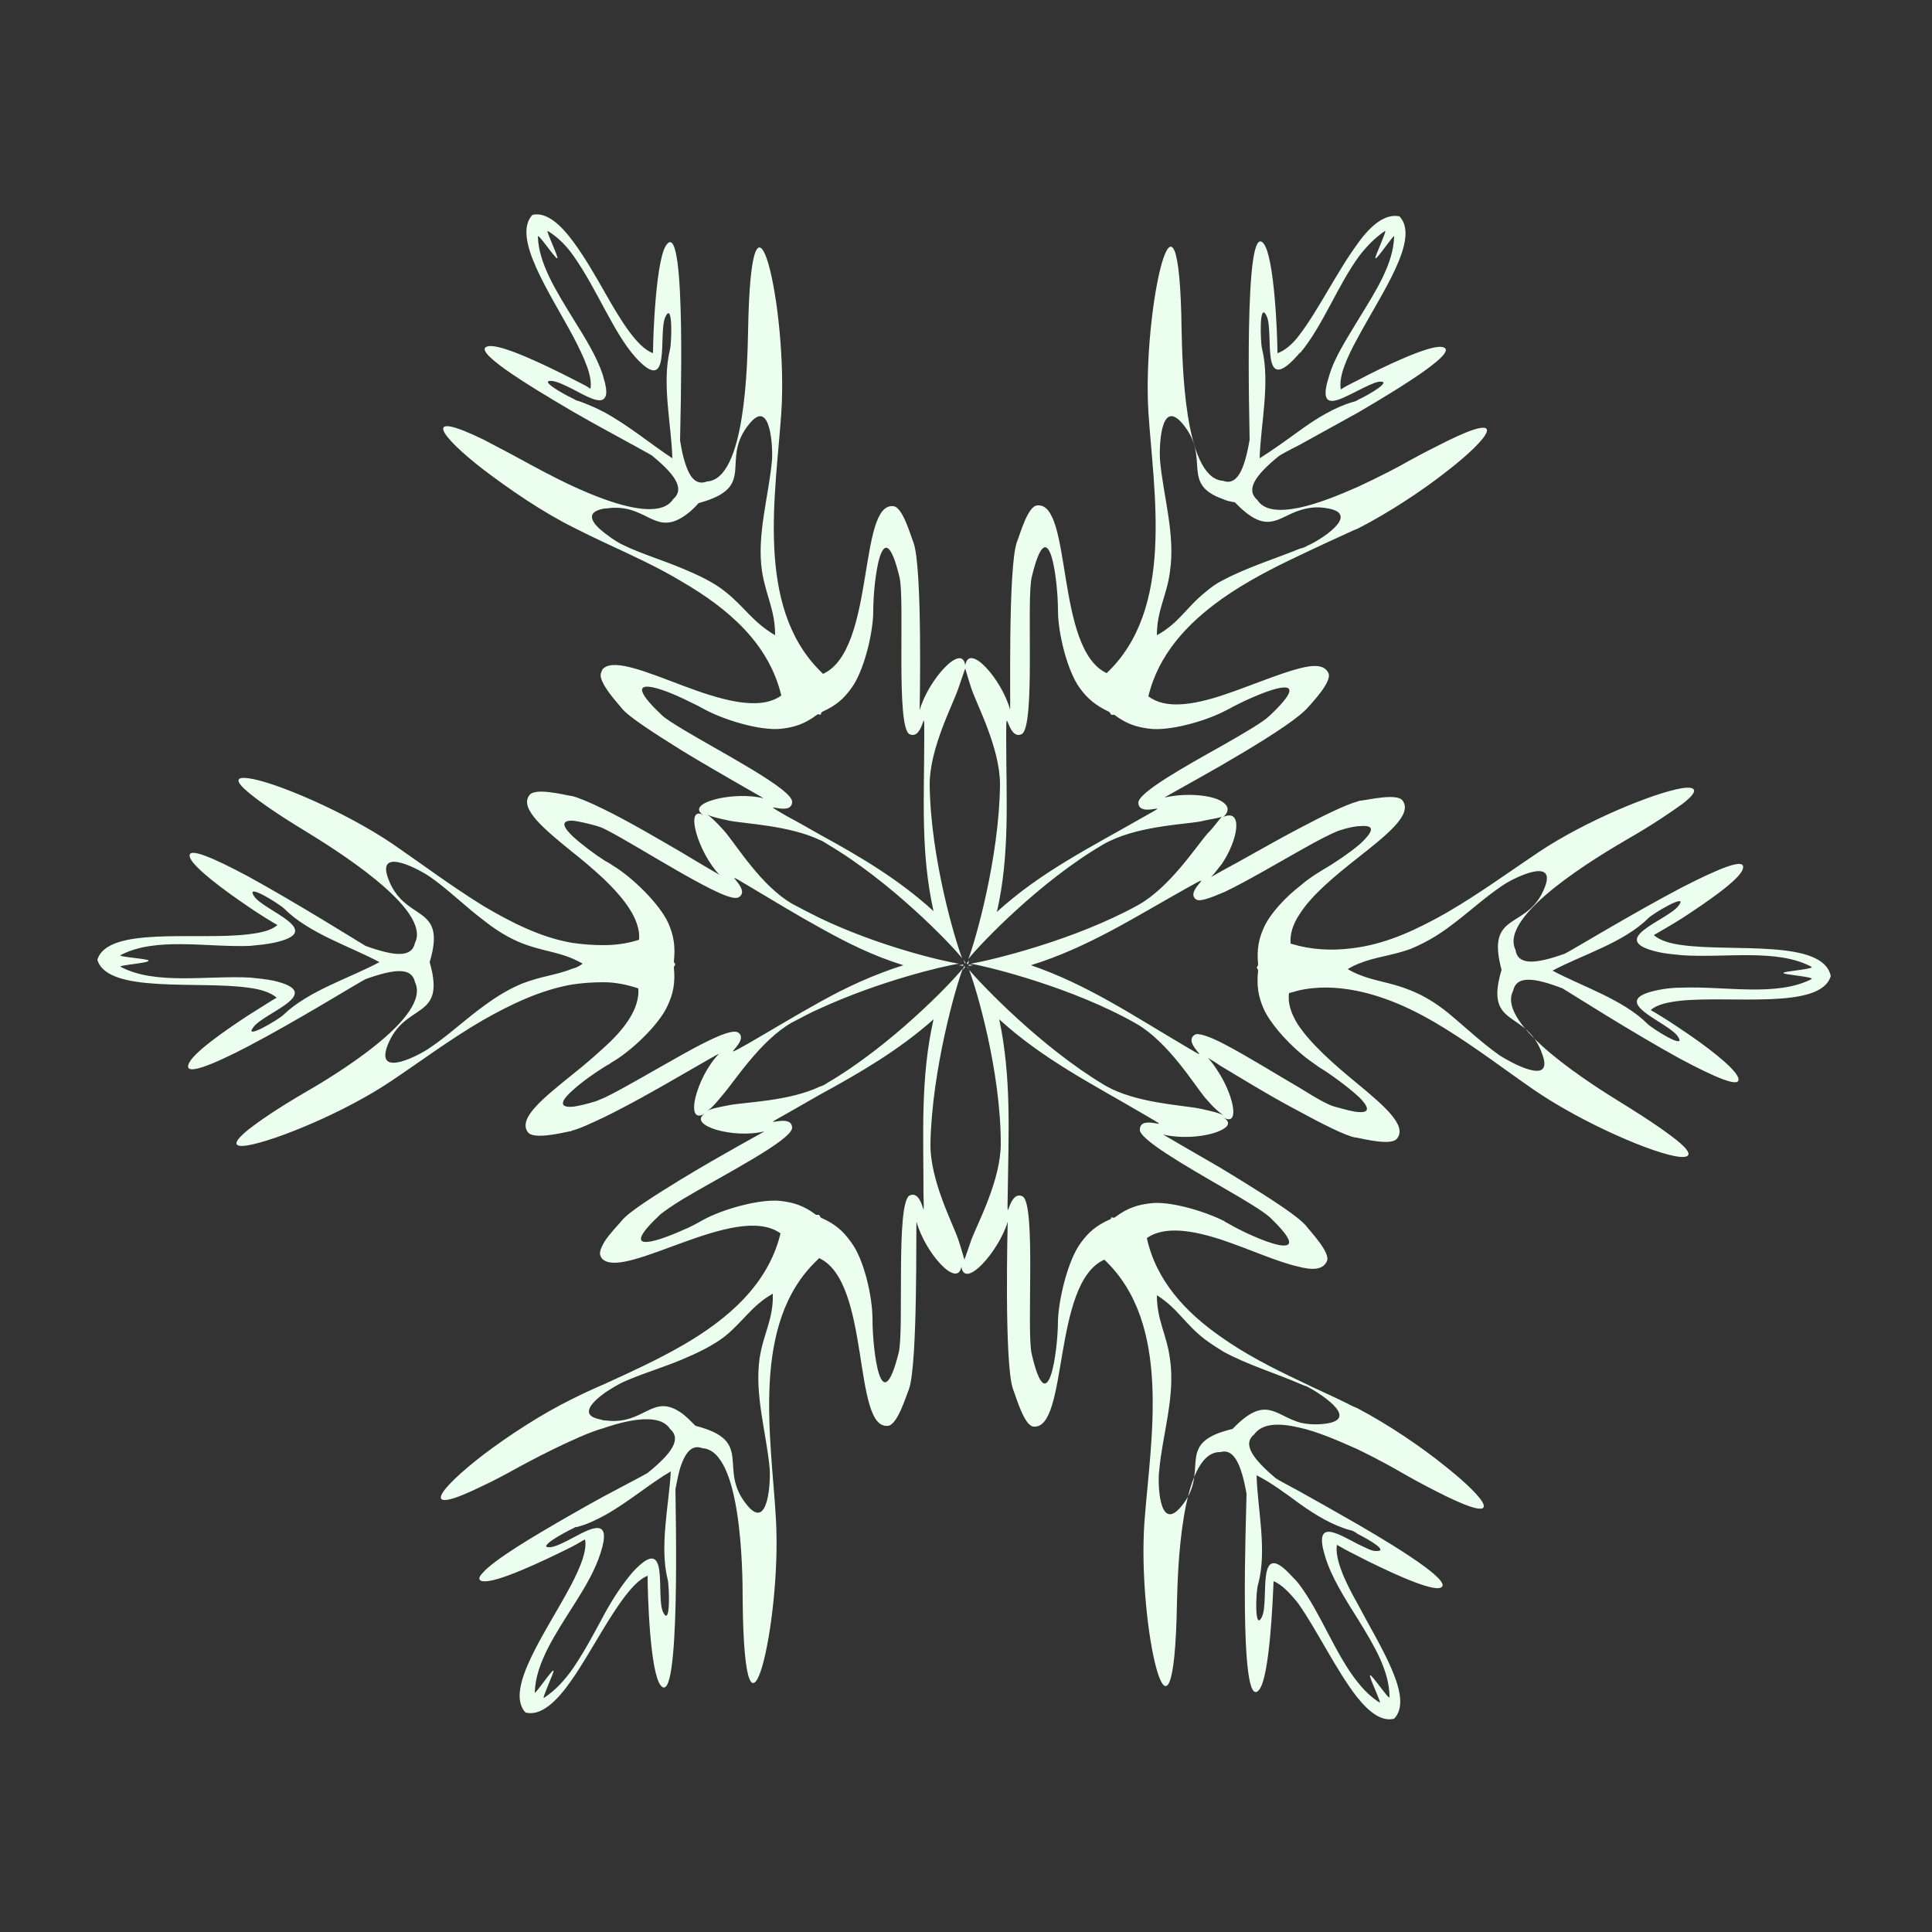 <?xml version="1.0" encoding="utf-8"?>
<!-- Generator: Adobe Illustrator 28.1.0, SVG Export Plug-In . SVG Version: 6.00 Build 0)  -->
<svg version="1.1" id="Layer_1" xmlns="http://www.w3.org/2000/svg" xmlns:xlink="http://www.w3.org/1999/xlink" x="0px" y="0px"
	 viewBox="0 0 250 250" style="enable-background:new 0 0 250 250;" xml:space="preserve">
<rect x="0" y="0" width="250" height="250" fill="#333333" stroke="none"/>
<style type="text/css">
	.st0{fill:#ECFFEF;}
</style>
<g>
	<g>
		<path class="st0" d="M125.2,125.1c-0.1-0.1,0,0.1,0.2,0.4C125.2,125.1,125.1,124.9,125.2,125.1z"/>
	</g>
	<g>
		<path class="st0" d="M217.7,122.3c-1.6-0.2-2.9-0.6-3.7-1.3c0.7-0.4,2.1-1.2,3.7-2.2c3.2-2.1,7.3-4.9,7.8-6.3
			c0.6-1.7-3.1-0.1-7.8,2.3c-6.3,3.3-14.2,8.1-15.2,8.6c-3.9,1.4-6.1,1.5-6.4-0.5c-2.2-4.5,10.9-12.2,14.3-14.2
			c3.5-2,5.8-3.6,7.2-4.6c2.4-1.8,1.9-2.4,0-2.1c-3.6,0.6-12.4,4.2-18.4,8.2c-3.6,2.4-7.7,5.4-12,7.9c-3.7,2.1-7.5,3.9-11.5,4.5
			c-2.5,0.4-5.1,0.4-7.6-0.2c-0.4-0.1-0.7-0.2-1.1-0.3c-0.1-1.2,0.3-2.5,1.1-3.7c1.6-2.6,4.7-5.1,7.6-7.4c3.8-3,7.1-5.6,5.8-7.4
			c-0.7-1-4.4-0.1-5.4,0c-0.1,0-0.2,0-0.4,0.1c-1.5,0.4-4.4,1.8-7.6,3.5c-3.8,2-7.9,4.4-10,5.5c-0.9,0.5-1.4,0.8-1.4,0.8
			c0.5-0.5,0.9-1.1,1.4-1.7c2.1-3.1,2.8-7.2,0.2-6.1c0.9-0.8,0.6-1.5-0.2-2c-1.5-0.9-4.8-1.1-7.4-0.5c-0.1,0,3.4-1.9,7.4-4.2
			c3.8-2.2,7.9-4.7,10-6.4c0.5-0.4,0.8-0.7,1-0.9c0.7-0.8,3.3-3.5,2.8-4.6s-1.9-1.1-3.8-0.6c-2.7,0.7-6.4,2.3-10,3.5
			c-3.7,1.2-7.3,1.8-9.5,0.1c1.3-5.4,5-9.4,9.5-12.6c3.1-2.2,6.6-4,10-5.6c2.5-1.2,4.9-2.3,7.1-3.3l0.5-0.2c3.9-2,8.2-4.8,11.5-7.4
			c5.7-4.4,8.1-7.9,0-3.9c-1.4,0.7-3,1.5-5,2.6c-1.2,0.7-3.7,2-6.5,3.3c-2.5,1.1-5.2,2.2-7.6,2.7c-2.5,0.5-4.5,0.4-5.4-1
			c-1.5-1.3-0.4-3.1,2.8-5.7c0.3-0.2,1.2-0.7,2.6-1.4c2-1.1,4.7-2.6,7.6-4.2c6.5-3.8,13.3-8.1,10.9-8.5c-1.6-0.3-7.5,2.5-10.9,4.3
			c-1,0.5-1.8,0.9-2.2,1.2c-0.3-1.6,0.7-4,2.2-6.7c3.1-5.8,8.1-12.8,5.4-15.7c-1.8-0.4-3.7,1.1-5.4,3.5c-2.6,3.5-5.2,8.8-7.6,11.9
			c-0.9,1.2-1.9,2-2.8,2.3c0-2.4-0.4-12.5-1.8-14.2c-2.6-3.2-1.8,23.4-1.8,25.4c-0.7,4.1-1.7,6-3.5,5.3h-0.1
			c-4.9-0.6-5.1-15.5-5.2-19.4c-0.3-23.9-5.1-2.9-4.3,10.5c0.7,10.6,3.4,25.5-5.4,33.8c-6.7-3.1-4.4-22.2-9-21.7
			c-1.2,0.1-2.2,3.7-2.6,4.7c-1.2,3.2-0.8,21.8-0.9,21.7c-1.1-3.9-5.3-8.7-5.8-5.7c-0.4-3-4.8,1.9-5.9,5.8c0,0.2,0.4-18.5-0.8-21.7
			c-0.4-1-1.4-4.6-2.6-4.7c-4.6-0.5-2.3,18.6-9.1,21.7c-0.1-0.1-0.3-0.3-0.4-0.4c-8.4-8.4-5.7-23-5-33.4C102,40,97.2,19,96.8,42.9
			c-0.1,4-0.3,19.1-5.3,19.4c-1.6,0.6-2.5-0.7-3.2-3.7c-0.1-0.5-0.2-1-0.3-1.6c0-2,0.9-28.6-1.7-25.4c-1.4,1.6-1.8,11.7-1.8,14.1
			c-2-0.7-4.1-4.1-6.2-7.8c-1.3-2.3-2.7-4.7-4.1-6.6c-1.7-2.3-3.5-3.9-5.3-3.5c-2.7,2.9,2.2,10,5.3,15.8c1.4,2.7,2.5,5.1,2.2,6.7
			c-0.4-0.3-1.2-0.7-2.2-1.2c-3.5-1.8-9.3-4.6-11-4.3c-2.4,0.4,4.5,4.7,11,8.5c1.4,0.8,2.8,1.6,4.1,2.3c3.1,1.7,5.5,3,6,3.3
			c3.2,2.6,4.3,4.4,2.8,5.7c-1.3,2-5,1.4-8.9,0c-1.4-0.5-2.8-1.1-4.1-1.7c-2.8-1.3-5.3-2.7-6.6-3.4c-2-1.1-3.6-1.9-4.9-2.6
			c-8.2-4-5.7-0.5,0,3.9c3.3,2.5,7.5,5.4,11.5,7.4l0.4,0.2c1.2,0.6,2.4,1.2,3.7,1.8c3.2,1.5,6.8,3.1,10.1,5.1
			c6,3.5,11.2,8,12.8,14.7c-2.9,2.1-8,0.5-12.8-1.3c-4.5-1.7-8.6-3.4-10.1-2.3c-0.2,0.1-0.3,0.3-0.4,0.6c-0.2,0.4,0,1,0.4,1.7
			c0.7,1.2,1.9,2.5,2.3,3c0.9,1.1,4.2,3.2,7.7,5.4c5.1,3.1,10.7,6.2,10.6,6.2c-4-1-10.4,0.7-7.7,2.2c-2.6-1.5-0.8,4.8,2,7.7
			c0,0-2.1-1.2-4.9-2.9c-3.1-1.8-7-4.1-10.1-5.6c-1.8-0.9-3.3-1.5-4.1-1.7h-0.1c-1.1-0.2-4.7-1.1-5.4-0.1c-1.3,1.7,1.8,4.3,5.5,7.3
			c1.4,1.1,2.8,2.3,4.1,3.5c2.7,2.6,4.8,5.3,4.6,7.9c-1.5,0.5-3.1,0.7-4.6,0.7c-1.4,0-2.7-0.1-4.1-0.3c-4-0.7-7.8-2.6-11.5-4.8
			c-4.2-2.6-8.2-5.6-11.7-8c-6.2-4.2-15.4-8.1-18.7-8.5c-1.5-0.2-1.8,0.3,0,1.8c1.3,1.1,3.7,2.8,7.5,5.1c3.4,2.1,16.3,10,14.1,14.4
			c-0.4,1.9-2.5,1.8-6.4,0.4c-1-0.6-9-5.6-15.2-9c-4.5-2.4-8.1-4-7.5-2.4c0.5,1.3,4.4,4.2,7.5,6.3c1.6,1.1,3.1,2,3.8,2.4
			c-0.8,0.7-2.1,1-3.8,1.2c-6.6,0.8-18.2-1.1-19.5,3.3c1.3,4.4,13,2.7,19.5,3.6c1.6,0.2,2.9,0.6,3.7,1.3c-0.7,0.4-2.1,1.3-3.7,2.3
			c-3.2,2.1-7.2,4.9-7.7,6.3c-0.6,1.6,3.1,0.1,7.7-2.3c6.3-3.3,14.2-8.2,15.2-8.7c3.9-1.4,6-1.5,6.4,0.4
			c2.2,4.5-10.8,12.3-14.3,14.3c-3.6,2.1-5.9,3.7-7.3,4.8c-2.2,1.8-1.8,2.3,0,2c3.5-0.6,12.4-4.2,18.5-8.3c3.6-2.4,7.6-5.4,11.9-7.9
			c3.7-2.1,7.5-3.9,11.5-4.6c1.3-0.2,2.7-0.3,4.1-0.3c1.5,0,3,0.3,4.5,0.8c0.2,2.6-1.8,5.3-4.5,7.7c-1.3,1.2-2.7,2.4-4.1,3.5
			c-3.7,3-7,5.6-5.7,7.4c0.7,1,4.4,0.1,5.4-0.1c0.1,0,0.2,0,0.3-0.1c0.9-0.2,2.4-0.9,4.1-1.7c3.1-1.5,7-3.7,10.1-5.5
			c2.8-1.6,4.8-2.8,4.8-2.7c-2.9,3-4.5,9.3-1.8,7.7c-2.3,1.5,3.7,3.3,7.7,2.3c0.1,0-5.5,3-10.6,6.1c-3.6,2.2-6.9,4.3-7.8,5.4
			c-0.4,0.5-1.6,1.7-2.3,2.8c-0.4,0.7-0.7,1.4-0.5,1.8c0.1,0.3,0.3,0.5,0.5,0.6c1.6,1,5.7-0.7,10.1-2.3c4.7-1.7,9.8-3.3,12.7-1.2
			c-1.6,6.6-6.8,11.1-12.7,14.5c-3.3,1.9-6.8,3.5-10.1,5c-1.4,0.6-2.7,1.2-3.9,1.8l-0.2,0.1c-3.9,1.9-8.2,4.7-11.5,7.2
			c-6,4.6-8.7,8.3,0,4c1.3-0.6,2.8-1.4,4.6-2.4c1.3-0.7,3.9-2.1,6.8-3.4c1.3-0.6,2.7-1.2,4.1-1.6c3.8-1.3,7.4-1.8,8.6,0.1
			c1.5,1.3,0.3,3.1-2.9,5.7c-0.5,0.3-2.8,1.5-5.8,3.1c-1.3,0.7-2.7,1.5-4.1,2.3c-4.9,2.8-10.1,5.9-11.5,7.6c-0.5,0.5-0.5,0.9,0,1
			h0.1c1.7,0.3,8-2.7,11.4-4.4c0.8-0.4,1.4-0.8,1.8-1c0.3,1.4-0.6,3.6-1.8,5.9c-3.1,5.9-8.7,13.5-5.9,16.5c2,0.5,4-1.4,5.9-4.1
			c1.4-2,2.7-4.3,4.1-6.6c2-3.3,4-6.3,5.8-7c0,2.4,0.3,12.5,1.7,14.2c2.6,3.2,1.9-23.4,1.9-25.4c0.2-1.1,0.4-2,0.6-2.7
			c0.7-2.2,1.6-3.1,2.9-2.6c5,0.3,5.2,15.5,5.2,19.5c0.2,23.9,5.1,2.9,4.3-10.4c-0.6-10.5-3.3-25.2,5.3-33.4
			c0.1-0.1,0.2-0.2,0.3-0.3c6.7,3.1,4.3,22.2,8.9,21.7c1.2-0.1,2.3-3.7,2.7-4.7c1.2-3.2,0.9-21.8,1-21.7c1.1,4,5.3,8.7,5.8,5.8
			c0.4,3,4.8-1.9,6-5.8c0-0.2-0.5,18.5,0.7,21.7c0.4,1,1.4,4.6,2.6,4.8c4.6,0.5,2.4-18.6,9.2-21.6c8.8,8.3,6,23.2,5.2,33.8
			c-1,13.4,3.8,34.4,4.2,10.5c0.1-4,0.5-19.1,5.4-19.4c0.1,0,0.1,0,0.2,0c1.7-0.5,2.7,1.4,3.4,5.4c0,2-1.1,28.5,1.6,25.4
			c1.4-1.6,1.8-11.7,1.9-14.1c1,0.4,2.1,1.5,3.2,2.9c2.4,3.4,5,8.8,7.6,12.1c1.6,2,3.2,3.2,4.8,2.8c2.6-2.7-1.8-9.3-4.8-15
			c-1.7-3-2.9-5.8-2.6-7.5c0.5,0.3,1.4,0.8,2.6,1.4c3.5,1.8,9,4.4,10.6,4.2c2.3-0.4-4.2-4.6-10.6-8.3c-2.8-1.6-5.6-3.2-7.6-4.3
			c-1.5-0.8-2.6-1.4-2.9-1.6c-3.2-2.7-4.3-4.5-2.8-5.7c1-1.4,3.1-1.5,5.7-0.9c2.4,0.5,5.1,1.7,7.6,2.8c2.7,1.3,5,2.6,6.2,3.3
			c2.1,1.2,3.9,2.1,5.3,2.8c7.6,3.7,5.4,0.5,0-3.8c-3.2-2.6-7.5-5.5-11.5-7.6c-0.2-0.1-0.5-0.2-0.7-0.3c-2.1-1.1-4.5-2.1-6.9-3.3
			c-3.4-1.6-6.9-3.4-10-5.6c-4.6-3.2-8.4-7.3-9.6-12.8c2.3-1.6,5.9-1,9.6,0.2c3.6,1.2,7.3,2.9,10,3.5c1.9,0.5,3.2,0.4,3.7-0.7
			c0.5-1.1-2.1-3.8-2.8-4.7c-0.2-0.2-0.5-0.5-1-0.9c-2-1.6-6.2-4.2-10-6.5c-4-2.3-7.4-4.3-7.4-4.3c2.4,0.6,5.7,0.3,7.4-0.5
			c1.1-0.5,1.4-1.1,0.4-1.7c2.1,1.2,1.4-2.5-0.4-5.5c-0.5-0.8-1-1.6-1.6-2.2c0,0,0.6,0.3,1.6,1c2.2,1.3,6.2,3.8,10,5.8
			c3.3,1.8,6.3,3.3,7.5,3.5h0.1c1.1,0.2,4.6,1.1,5.3,0.1c1.3-1.7-1.8-4.3-5.3-7.2c-2.8-2.3-5.9-5-7.6-7.6c-0.8-1.3-1.3-2.7-1.1-4
			c0.4-0.1,0.8-0.2,1.1-0.3c2.5-0.6,5.1-0.5,7.6,0c4,0.8,7.8,2.6,11.5,4.9c4.2,2.6,8.1,5.6,11.6,8c6.3,4.3,15.6,8.3,18.8,8.6
			c1.3,0.1,1.6-0.4,0-1.8c-1.3-1.1-3.7-2.8-7.6-5.2c-3.4-2.1-16.3-10.1-14-14.5c0.4-1.9,2.5-1.8,6.4-0.3c1,0.6,9,5.7,15.2,9.1
			c4.5,2.4,8.1,4,7.5,2.4c-0.5-1.3-4.3-4.2-7.5-6.3c-1.6-1.1-3.1-2-3.8-2.4c0.8-0.7,2.1-1,3.8-1.2c6.6-0.7,18.2,1.2,19.5-3.2
			C235.9,121.5,224.2,123.2,217.7,122.3z M163.3,45.1c-0.2-0.8-0.4-6.3,0.6-4.2s-0.9,10.5,3.9,5.2c0.2-0.2,0.3-0.4,0.5-0.5
			c2.9-3.5,4.8-8.7,7.6-12.5c1-1.3,2.1-2.4,3.3-3.2c0.4-0.3-1.5,3.7-1.2,3.5c0.1,0.3,2.5-3.3,2.4-2.8c-0.1,3.6-2.4,7.1-4.6,10.7
			c-1.5,2.5-3.1,4.9-3.8,7.3c-1.6,4.9,1.2,3.2,3.8,1.9c1-0.5,2-1,2.6-1.1c1.9-0.2-1.1,1.6-2.6,2.3c-0.3,0.2-0.6,0.3-0.7,0.3
			c-2.4,0.7-4.7,2.1-6.9,3.7c-1.8,1.3-3.6,2.6-5.2,3.6C163.1,55.1,164.4,49.5,163.3,45.1z M151.4,73.9c0.7-4.8-0.9-9.8-1.3-14.4
			c-0.1-1.4,0-8.1,2.9-4.7c3.8,4.5-0.4,7.8,5.3,9.8c0.4,0.2,0.9,0.3,1.5,0.4c4.2,4.4,5.5,1.9,8.5,1c1-0.3,2.1-0.5,3.6-0.2
			c4.3,0.8-1.4,4.3-2.7,4.8c-0.3,0.2-0.6,0.3-1,0.4c-3.2,1.3-6.8,2.4-10,4.1c-0.8,0.4-1.5,0.9-2.2,1.5c-2.5,2-3.4,4-6.3,5.6
			C149.7,78.9,151,77.1,151.4,73.9z M78.3,53.4c-1.1-0.6-2.3-1.1-3.4-1.5c-0.1,0-0.4-0.1-0.7-0.3c-1.5-0.7-4.6-2.5-2.7-2.3
			c0.7,0.1,1.7,0.6,2.7,1.1c1.7,0.9,3.6,2,4.1,1c0.2-0.3,0.2-0.9,0-1.8c-0.1-0.3-0.2-0.7-0.3-1.1c-0.8-2.4-2.3-4.8-3.8-7.2
			c-2.2-3.6-4.5-7.2-4.6-10.7c0-0.5,2.4,3.1,2.5,2.8c0.3,0.1-1.6-3.8-1.2-3.5c1.3,0.8,2.4,1.9,3.3,3.2c1.5,2.1,2.8,4.6,4.1,7
			c1.2,2.2,2.4,4.4,3.9,6.1c4.8,5.3,2.9-3.1,3.9-5.2c1-2.1,0.8,3.4,0.6,4.2c-1.1,4.4,0.2,9.9,0.3,14.1
			C84.4,57.6,81.4,55.1,78.3,53.4z M93.9,76.6c-1.6-1.3-3.6-2.2-5.5-3c-2.6-1.1-5.3-1.9-7.6-3c-0.5-0.2-1.5-0.8-2.4-1.5
			c-1.6-1.2-3-2.8-0.2-3.3c0.1,0,0.1,0,0.2,0c5.2-0.8,6.2,3.6,10.1,1c0.6-0.4,1.2-0.9,1.9-1.7C98.2,63,93,59.6,97,54.8
			c2.8-3.4,3,3.4,2.9,4.7c-0.4,4.6-2,9.7-1.3,14.4c0.5,3.2,1.7,5,1.7,8.3C97.4,80.5,96.4,78.6,93.9,76.6z M36.7,131.3
			c-0.6,0.6-5.3,3.4-3.9,1.6c1.4-1.9,9.5-4.4,2.6-6c-1-0.2-2-0.3-3-0.4c-5.6-0.3-12.3,1-16.8-1.4c-0.4-0.2,3.9-0.5,3.6-0.8
			c0.3-0.2-4.1-0.5-3.6-0.7c4.5-2.4,11.1-1,16.7-1.2c1.1-0.1,2.1-0.2,3.1-0.4c7-1.5-1.2-4.1-2.5-6s3.3,1,3.9,1.6
			c3.2,3.2,8.6,4.9,12.3,6.9C45.4,126.5,39.9,128.2,36.7,131.3z M74.2,125.3c-2.2,0.9-4.2,1-6.7,2c-1.7,0.7-3.3,1.7-4.8,2.8
			c-2.5,1.8-4.7,3.9-7.1,5.5c-1.1,0.8-7,4-5.5-0.2c2.2-5.9,7.7-3.2,5.5-10.9c2.3-7.7-3.3-5-5.4-10.9c-1.5-4.2,4.4-0.9,5.5-0.1
			c2.3,1.6,4.5,3.8,6.9,5.6c1.5,1.2,3.1,2.2,4.8,2.9c2.5,1,4.4,1.1,6.6,2c0.4,0.2,0.9,0.4,1.4,0.7C75.1,124.9,74.7,125.2,74.2,125.3
			z M86.4,204.4c0.2,0.8,0.4,6.3-0.6,4.2s1-10.5-3.9-5.2c-1.3,1.5-2.5,3.3-3.6,5.3c-1.3,2.4-2.6,4.9-4.1,7.1
			c-1.1,1.6-2.3,2.9-3.8,3.9c-0.4,0.3,1.5-3.7,1.2-3.5c0-0.4-2.5,3.3-2.4,2.8c0.1-3.8,2.7-7.6,5.1-11.4c1.4-2.2,2.7-4.4,3.4-6.6
			c1.5-4.6-1-3.4-3.4-2.1c-1.1,0.6-2.3,1.2-3,1.3c-2.1,0.2,1.7-1.9,3-2.5c0.1-0.1,0.2-0.1,0.3-0.1c1.3-0.3,2.5-0.9,3.8-1.6
			c3-1.7,5.8-4.1,8.4-5.6C86.6,194.5,85.3,200.1,86.4,204.4z M98.3,175.7c-0.7,4.8,0.9,9.8,1.3,14.4c0.1,1.3-0.1,8.1-2.9,4.7
			c-4-4.8,1.1-8.3-6.7-10.3c-0.6-0.6-1.1-1.1-1.6-1.5c-4-3-4.9,1.5-10.1,0.8c-0.1,0-0.3,0-0.5-0.1c-2.9-0.5-1.3-2.2,0.5-3.5
			c0.9-0.6,1.8-1.1,2.2-1.3c2.4-1.1,5.2-1.9,7.8-3c1.9-0.8,3.8-1.7,5.4-2.9c2.5-2,3.5-4,6.3-5.6C100.1,170.7,98.8,172.5,98.3,175.7z
			 M168.2,194.6c2.1,1.5,4.3,2.8,6.5,3.4c0.2,0,0.6,0.2,1,0.5c1.6,0.8,4.1,2.3,2.3,2.2c-0.6,0-1.4-0.5-2.3-0.9
			c-2.7-1.4-5.8-3.4-4.2,1.7c0.8,2.6,2.5,5.3,4.2,8c2.1,3.4,4.1,6.7,4.1,10.1c0,0.5-2.4-3.1-2.5-2.8c-0.3-0.1,1.6,3.8,1.2,3.5
			c-1.1-0.7-2-1.6-2.8-2.6c-2.9-3.6-4.8-9-7.6-12.7c-0.3-0.4-0.6-0.7-0.9-1c-4.8-5.3-2.9,3.1-3.9,5.2c-1,2.1-0.8-3.4-0.5-4.2
			c1.2-4.4-0.1-9.9-0.2-14.1C164.4,191.8,166.3,193.2,168.2,194.6z M155.9,173.3c0.8,0.6,1.6,1.1,2.4,1.6c3.1,1.7,6.8,2.8,10,4.2
			c0.2,0.1,0.5,0.2,0.8,0.3c1.2,0.6,7,4.1,2.6,4.8c-1.4,0.2-2.5,0.1-3.4-0.1c-3.3-0.9-4.5-3.7-8.8,0.8c-0.4,0.1-0.8,0.2-1.1,0.3
			c-6.2,1.9-1.8,5.3-5.6,9.8c-2.9,3.4-3-3.4-2.8-4.7c0.4-4.6,2.1-9.6,1.4-14.4c-0.4-3.2-1.7-5-1.7-8.3
			C152.4,169.3,153.3,171.3,155.9,173.3z M132.2,95c1.8-0.9,0.6-17.3,1.3-20.3c2.2-9.2,3.4,0.3,3.4,4.3c0,2.9,1.2,7.8,2.8,10
			c1,1.4,2.1,2.3,3.8,3.1c0.1,0.1,0.2,0.2,0.3,0.4c0.2,0,0.3,0,0.4,0c1.6,1.2,2.9,1.6,4.6,1.8c2.5,0.3,6.9-0.9,9.5-2.2
			c0.2-0.1,0.4-0.2,0.6-0.3c3.4-1.9,12.3-5.7,5.4,0.8c-0.8,0.8-3.2,2.2-6,3.8c-5,2.8-11.1,6.2-11,7.5c0.1,2.1,5-0.6,0.7,1.8
			c-6.8,3.9-13.3,7.1-19,12.3c1.7-7.5,1.2-14.7,1.2-22.6C130.2,90.4,130.3,95.9,132.2,95z M88.4,94.4c-1.3-0.8-2.3-1.4-2.8-1.9
			c-5.4-5.1-1-3.9,2.8-2.1c1,0.5,1.9,0.9,2.6,1.3c2.5,1.4,7.3,2.9,10.1,2.6c1.7-0.2,3-0.6,4.6-1.8c0.1-0.1,0.3-0.1,0.5,0l0,0
			c0-0.2,0.1-0.3,0.2-0.4c1.8-0.8,2.8-1.7,3.8-3.1c1.6-2.2,2.8-7.1,2.8-10c0-3.9,1.2-13.4,3.4-4.3c0.7,3-0.5,19.5,1.3,20.3
			c1.9,0.9,1.9-4.6,1.9,0.3c0,7.9-0.5,15,1.2,22.6c-4.5-4.1-9.4-7-14.7-9.9c-1.4-0.8-2.8-1.6-4.3-2.4c-4.3-2.5,0.6,0.3,0.7-1.8
			C102.7,102.2,93.4,97.4,88.4,94.4z M88.4,136.4c-3.6,2-7.8,4.5-10.1,5.6c-0.5,0.2-0.9,0.4-1.2,0.5c-1.3,0.4-2.2,0.6-2.9,0.7
			c-2.1,0.2-1.5-0.9,0-2.2c1.1-1,2.8-2.2,4.1-3c0.3-0.2,0.6-0.3,0.8-0.5c2.5-1.4,6.2-4.9,7.3-7.4c0.7-1.5,1-2.9,0.8-4.9
			c0-0.1,0.1-0.3,0.2-0.4c-0.1-0.1-0.2-0.3-0.2-0.4c0.2-1.9,0-3.3-0.7-4.9c-1.1-2.5-4.7-6-7.2-7.5c-0.3-0.2-0.6-0.4-1-0.6
			c-1.4-0.9-3-2.1-4.1-3.1c-1.3-1.2-1.8-2.2,0-2.1c0.7,0.1,1.7,0.3,3.1,0.7c0.3,0.1,0.6,0.2,1,0.4c2.2,1.1,6.4,3.7,10.1,5.8
			c3.4,1.9,6.4,3.5,7.2,3c1.8-1.1-3-4,1.2-1.5c3.2,1.9,6.3,3.8,9.4,5.5c3.4,1.9,6.8,3.6,10.7,4.8c-3.8,1.2-7.3,2.8-10.7,4.7
			c-3.1,1.7-6.2,3.6-9.5,5.5c-4.3,2.4,0.5-0.4-1.2-1.5C94.7,133.1,91.8,134.5,88.4,136.4z M117.7,154.7c-1.8,0.9-0.7,17.3-1.4,20.3
			c-2.3,9.2-3.4-0.4-3.4-4.3c0-2.9-1.1-7.8-2.8-10c-1-1.4-2-2.3-3.8-3.1c-0.1,0-0.1-0.1-0.2-0.2c0-0.1-0.1-0.1-0.1-0.2
			c-0.2,0-0.3,0-0.4,0c-1.6-1.2-2.9-1.6-4.6-1.8c-2.7-0.3-7.6,1.1-10.1,2.5c-0.7,0.4-1.6,0.9-2.6,1.3c-3.8,1.7-8.3,3-2.8-2.1
			c0.5-0.4,1.5-1.1,2.8-1.9c5-3,14.3-7.7,14.2-9.3c-0.1-2.1-5,0.6-0.7-1.8c1.4-0.8,2.8-1.6,4.2-2.4c5.3-2.9,10.3-5.8,14.8-9.8
			c-1.7,7.5-1.3,14.7-1.3,22.6C119.6,159.3,119.6,153.8,117.7,154.7z M158.3,153.7c2.8,1.6,5.1,3,6,3.8c6.8,6.5-2,2.8-5.4,0.8
			c-0.2-0.1-0.4-0.2-0.5-0.3c-2.6-1.3-7-2.6-9.5-2.3c-1.7,0.2-3,0.6-4.6,1.8c-0.1,0.1-0.3,0.1-0.5,0c0,0.2-0.1,0.3-0.2,0.3
			c-1.8,0.8-2.8,1.7-3.8,3.1c-1.6,2.2-2.8,7.1-2.9,10c0,3.9-1.3,13.4-3.4,4.3c-0.7-3,0.6-19.5-1.2-20.4c-1.9-0.9-2,4.6-1.9-0.3
			c0.1-7.9,0.5-15-1.1-22.6c5.7,5.2,12.1,8.4,18.9,12.4c4.3,2.5-0.6-0.3-0.7,1.8C147.2,147.3,153.3,150.8,158.3,153.7z M158.3,144.3
			c-0.6-0.3-1.5-0.5-2.8-0.8c-2.2-0.5-8.6-0.7-12.6-3.1c-8.2-4.9-15.9-13-17.5-14.9c0.9,2.3,4.1,13,4.1,22.5c0,4.7-3,10.3-3.8,12.4
			c-0.5,1.5-0.7,2-0.9,2.6c-0.2-0.6-0.3-1.1-0.8-2.6c-0.7-2.1-3.7-7.7-3.6-12.5c0.2-9.5,3.3-20.3,4.2-22.6
			c-1.5,1.9-9.3,10-17.5,14.8c-0.3,0.2-0.6,0.4-1,0.5c-4,1.9-9.6,2-11.7,2.4c-1.6,0.3-2.5,0.5-3,0.8c0.6-0.3,1.2-1,2.1-2.1
			c1.5-1.7,4.9-7.1,9-9.4c1.2-0.6,2.4-1.3,3.6-1.8c7.6-3.5,15.9-5.5,18-5.8c-2.1-0.3-10.5-2.3-18-5.9c-1.2-0.6-2.4-1.2-3.5-1.8
			c-4.1-2.3-7.4-7.8-8.9-9.5c-1-1.1-1.7-1.8-2.2-2.1c0.6,0.3,1.5,0.5,2.9,0.8c2,0.4,7.7,0.6,11.7,2.5c0.3,0.1,0.6,0.3,0.9,0.5
			c8.2,4.8,16,12.9,17.5,14.8c-0.9-2.3-4.1-13-4.2-22.5c0-4.7,3-10.3,3.7-12.4c0.5-1.5,0.7-2,0.9-2.6c0.2,0.6,0.3,1.1,0.8,2.6
			c0.7,2.1,3.7,7.7,3.7,12.4c-0.1,9.5-3.2,20.3-4.1,22.6c1.5-1.9,9.2-10,17.4-14.8c4.1-2.4,10.4-2.6,12.6-3c1.3-0.3,2.2-0.4,2.8-0.6
			c-0.5,0.5-0.9,1.2-1.8,2.1c-1.5,1.7-4.9,7-9,9.3c-8.3,4.6-19.2,7.2-21.7,7.6c2.4,0.4,13.3,3.1,21.5,7.8c4.1,2.4,7.4,7.8,8.8,9.5
			C157,143.3,157.7,143.9,158.3,144.3z M163.6,119.9c-0.7,1.5-1,2.9-0.8,4.9c0,0.1-0.1,0.3-0.2,0.4c0.1,0.1,0.2,0.3,0.2,0.4
			c-0.2,1.9,0,3.3,0.7,4.9c0.8,1.8,2.8,4.1,4.8,5.8c0.8,0.7,1.7,1.3,2.4,1.8c1.5,0.9,3.8,2.6,5.2,3.9c1.1,1.1,1.5,2,0,1.9
			c-0.7,0-1.7-0.3-3.2-0.7c-0.8-0.2-2.4-1.1-4.3-2.3c-3.1-1.8-7.1-4.3-10-5.8c-1.9-1-3.4-1.5-3.8-1.2c-1.8,1.1,3,4-1.2,1.5
			c-6.8-4-12.7-8-20-10.5c7.4-2.3,13.4-6.2,20.2-10c4.3-2.4-0.5,0.4,1.2,1.5c0.5,0.3,1.8-0.2,3.7-1c2.9-1.4,6.8-3.7,10-5.5
			c2.1-1.2,3.9-2.1,4.7-2.4c1.2-0.4,2.2-0.6,2.8-0.6c2.2-0.2,1.5,0.9,0,2.3c-1.4,1.2-3.5,2.6-4.9,3.4c-0.8,0.5-1.8,1.1-2.7,1.9
			C166.3,116.1,164.4,118.2,163.6,119.9z M194.3,125.5c-2.3,7.7,3.3,5,5.3,11c1.5,4.2-4.4,0.8-5.5,0.1c-2.3-1.6-4.5-3.7-6.8-5.6
			c-1.5-1.2-3.1-2.2-4.9-2.9c-2.5-1-4.4-1.1-6.6-2c-0.5-0.2-0.9-0.4-1.4-0.7c0.5-0.3,0.9-0.5,1.4-0.7c2.2-0.9,4.2-1,6.7-1.9
			c1.7-0.7,3.3-1.6,4.8-2.7c2.5-1.8,4.7-3.9,7.1-5.5c1.1-0.8,7.1-3.9,5.5,0.2C197.7,120.5,192.2,117.7,194.3,125.5z M230.8,125.9
			c-0.3,0.2,4.1,0.5,3.6,0.8c-4.5,2.3-11.1,0.9-16.7,1.1c-1.1,0-2.1,0.1-3.1,0.3c-7,1.4,1.2,4.1,2.5,6s-3.3-1-3.9-1.6
			c-3.2-3.2-8.6-4.9-12.3-6.9c3.7-2,9.2-3.6,12.4-6.8c0.6-0.6,5.3-3.4,3.9-1.6c-1.4,1.9-9.6,4.4-2.6,6c0.9,0.2,2,0.3,3,0.4
			c5.6,0.4,12.3-0.9,16.8,1.5C234.9,125.4,230.5,125.7,230.8,125.9z"/>
	</g>
	<g>
		<path class="st0" d="M125.2,124.7c0,0.2,0.1,0,0.2-0.4C125.1,124.6,125,124.8,125.2,124.7z"/>
	</g>
	<g>
		<path class="st0" d="M124.9,124.6c0.1,0.1,0-0.1-0.2-0.4C124.8,124.6,124.9,124.8,124.9,124.6z"/>
	</g>
	<g>
		<path class="st0" d="M125.4,124.9c-0.2,0.1,0,0.1,0.5,0C125.4,124.8,125.2,124.8,125.4,124.9z"/>
	</g>
	<g>
		<path class="st0" d="M124.8,125.1c0-0.2-0.1,0-0.2,0.4C124.9,125.1,125,125,124.8,125.1z"/>
	</g>
	<g>
		<path class="st0" d="M124.6,124.9c0.2-0.1,0-0.1-0.5,0C124.6,125,124.8,125,124.6,124.9z"/>
	</g>
</g>
</svg>
